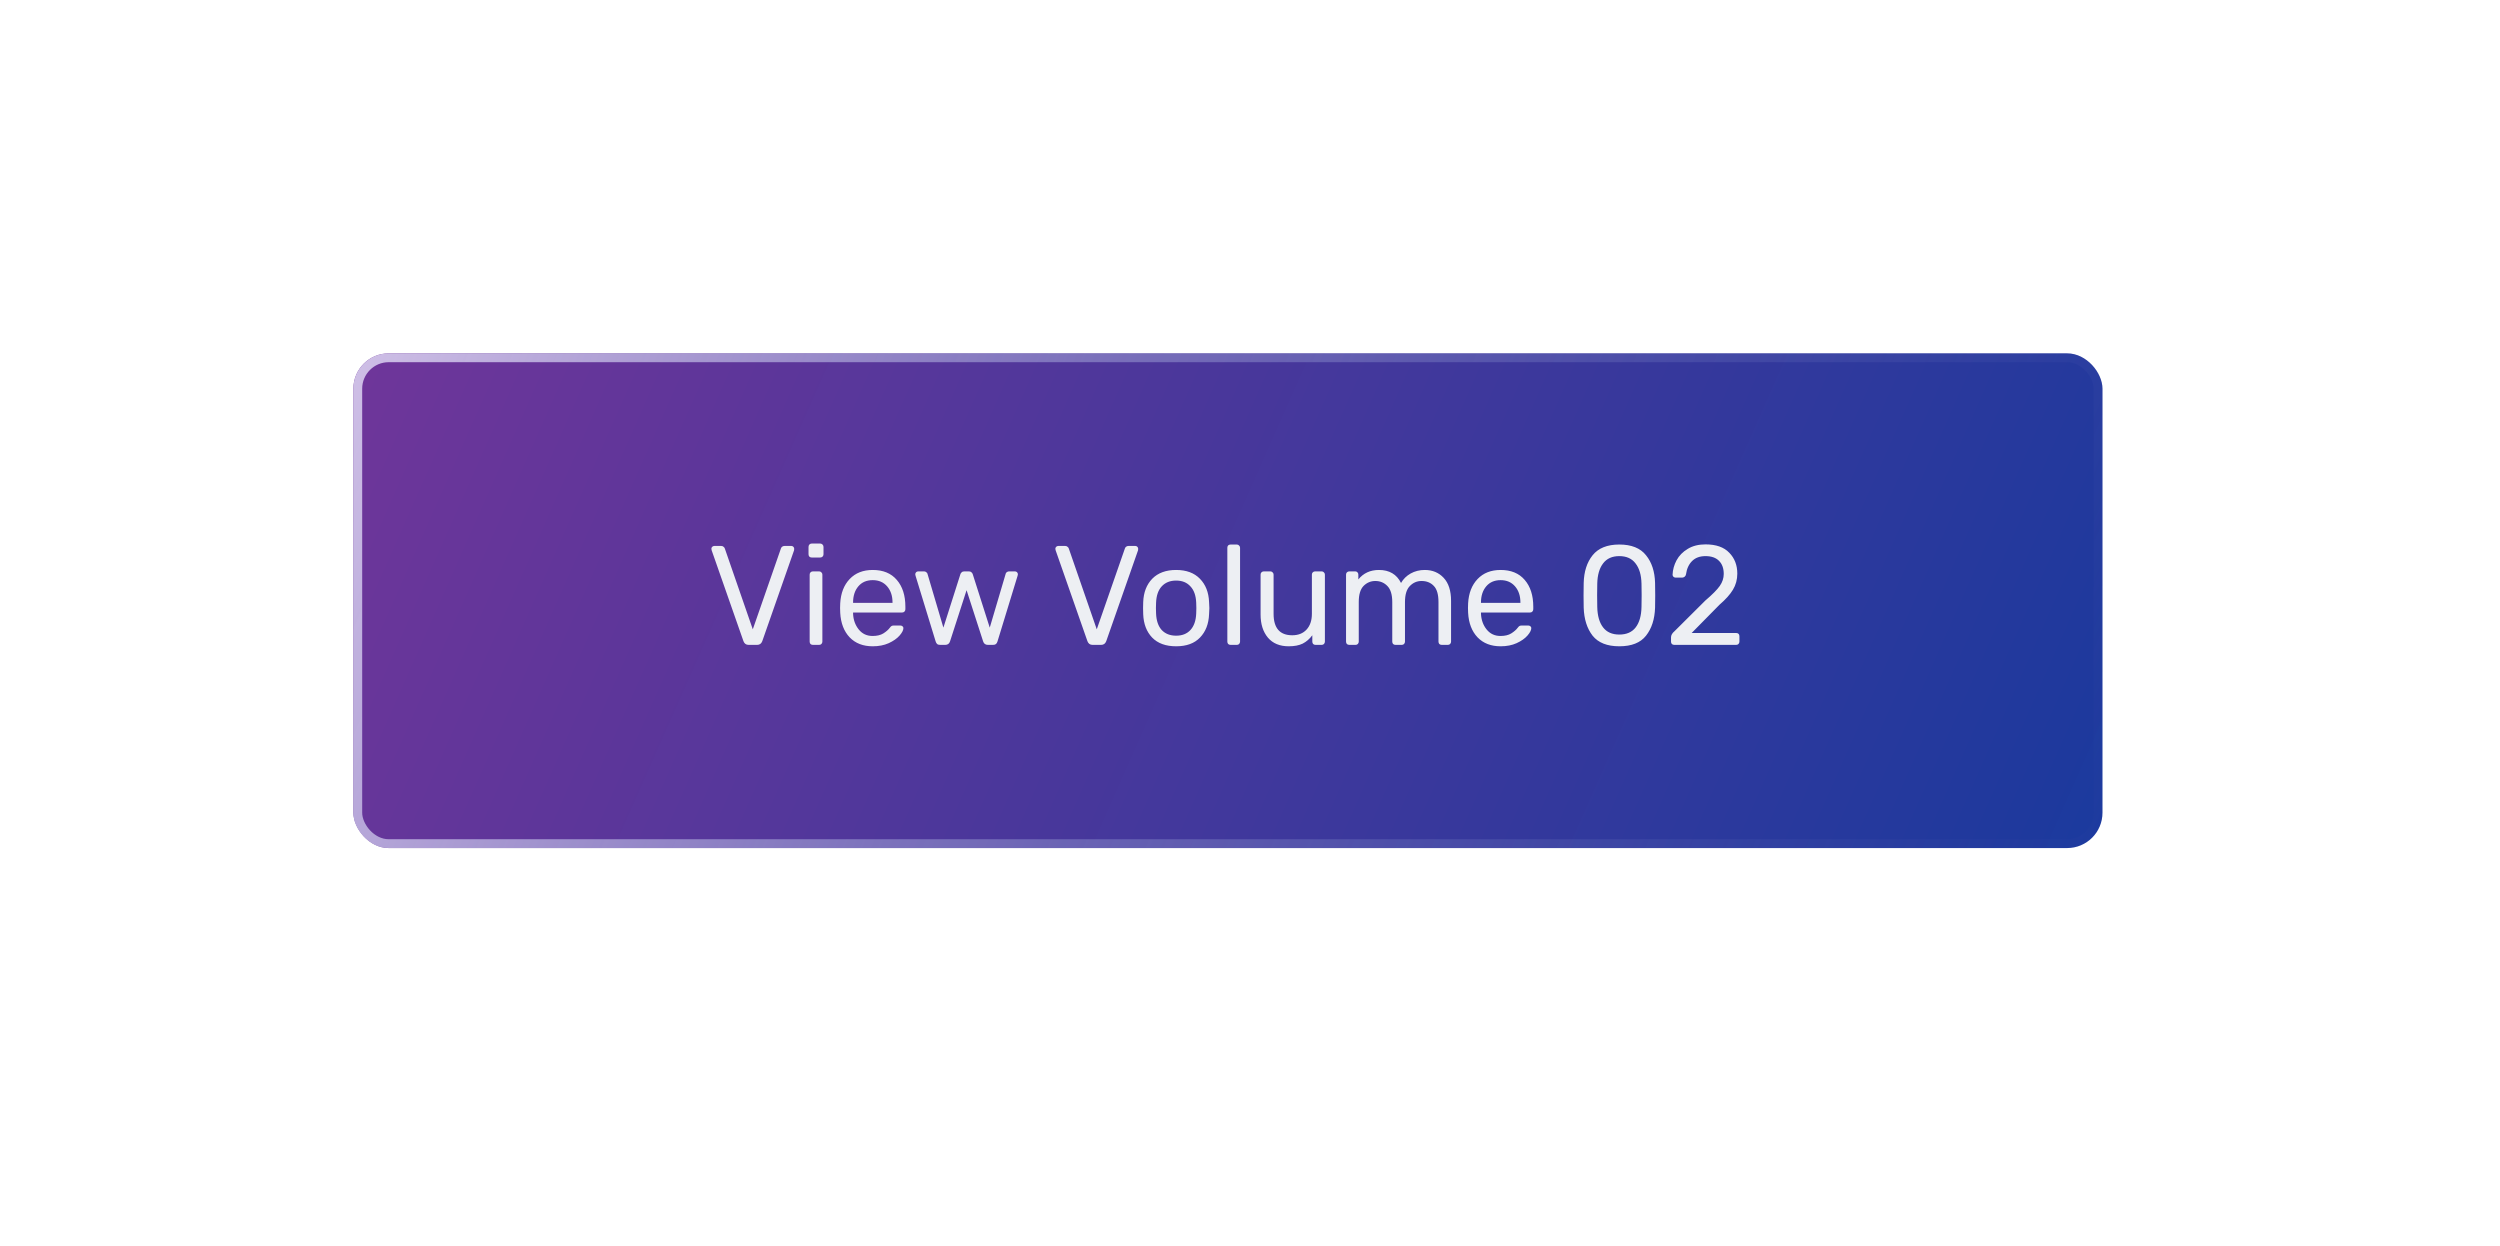 <svg width="283" height="141" viewBox="0 0 283 141" fill="none" xmlns="http://www.w3.org/2000/svg">
<g filter="url(#filter0_dd)">
<rect x="35" y="35" width="198" height="56" rx="4" fill="url(#paint0_linear)"/>
<path d="M79.736 68C79.459 68 79.267 67.861 79.16 67.584L75.56 57.296L75.528 57.12C75.528 57.035 75.56 56.96 75.624 56.896C75.699 56.832 75.779 56.8 75.864 56.8H76.632C76.749 56.8 76.84 56.832 76.904 56.896C76.979 56.949 77.027 57.013 77.048 57.088L80.216 66.24L83.4 57.088C83.421 57.013 83.464 56.949 83.528 56.896C83.603 56.832 83.699 56.8 83.816 56.8H84.584C84.669 56.8 84.744 56.832 84.808 56.896C84.872 56.96 84.904 57.035 84.904 57.12C84.904 57.195 84.899 57.253 84.888 57.296L81.288 67.584C81.181 67.861 80.989 68 80.712 68H79.736ZM86.893 58.112C86.787 58.112 86.696 58.08 86.621 58.016C86.557 57.941 86.525 57.851 86.525 57.744V56.912C86.525 56.805 86.557 56.715 86.621 56.64C86.696 56.565 86.787 56.528 86.893 56.528H87.837C87.944 56.528 88.034 56.565 88.109 56.64C88.184 56.715 88.221 56.805 88.221 56.912V57.744C88.221 57.851 88.184 57.941 88.109 58.016C88.034 58.08 87.944 58.112 87.837 58.112H86.893ZM87.021 68C86.915 68 86.824 67.968 86.749 67.904C86.685 67.829 86.653 67.739 86.653 67.632V60.048C86.653 59.941 86.685 59.856 86.749 59.792C86.824 59.717 86.915 59.68 87.021 59.68H87.725C87.832 59.68 87.917 59.717 87.981 59.792C88.056 59.856 88.093 59.941 88.093 60.048V67.632C88.093 67.739 88.056 67.829 87.981 67.904C87.917 67.968 87.832 68 87.725 68H87.021ZM93.793 68.16C92.705 68.16 91.835 67.824 91.185 67.152C90.534 66.469 90.177 65.541 90.113 64.368L90.097 63.824L90.113 63.296C90.177 62.144 90.534 61.227 91.185 60.544C91.835 59.861 92.705 59.52 93.793 59.52C94.966 59.52 95.873 59.893 96.513 60.64C97.163 61.387 97.489 62.4 97.489 63.68V63.968C97.489 64.075 97.451 64.165 97.377 64.24C97.313 64.304 97.228 64.336 97.121 64.336H91.569V64.48C91.601 65.173 91.814 65.765 92.209 66.256C92.603 66.747 93.126 66.992 93.777 66.992C94.278 66.992 94.683 66.896 94.993 66.704C95.313 66.501 95.553 66.293 95.713 66.08C95.809 65.952 95.883 65.877 95.937 65.856C95.99 65.824 96.081 65.808 96.209 65.808H96.913C97.009 65.808 97.089 65.835 97.153 65.888C97.228 65.941 97.265 66.011 97.265 66.096C97.265 66.331 97.121 66.613 96.833 66.944C96.545 67.275 96.134 67.563 95.601 67.808C95.078 68.043 94.475 68.16 93.793 68.16ZM96.033 63.248V63.2C96.033 62.453 95.83 61.845 95.425 61.376C95.019 60.907 94.475 60.672 93.793 60.672C93.1 60.672 92.555 60.907 92.161 61.376C91.766 61.845 91.569 62.453 91.569 63.2V63.248H96.033ZM101.424 68C101.274 68 101.162 67.968 101.088 67.904C101.013 67.84 100.954 67.739 100.912 67.6L98.64 60.176L98.608 60.016C98.608 59.92 98.64 59.84 98.704 59.776C98.768 59.712 98.848 59.68 98.944 59.68H99.6C99.706 59.68 99.792 59.712 99.856 59.776C99.93 59.829 99.973 59.883 99.984 59.936L101.792 66.048L103.712 60.016C103.733 59.931 103.781 59.856 103.856 59.792C103.93 59.717 104.032 59.68 104.16 59.68H104.672C104.8 59.68 104.901 59.717 104.976 59.792C105.05 59.856 105.098 59.931 105.12 60.016L107.04 66.048L108.848 59.936C108.858 59.883 108.896 59.829 108.96 59.776C109.034 59.712 109.125 59.68 109.232 59.68H109.888C109.984 59.68 110.064 59.712 110.128 59.776C110.192 59.84 110.224 59.92 110.224 60.016L110.192 60.176L107.92 67.6C107.877 67.739 107.818 67.84 107.744 67.904C107.669 67.968 107.557 68 107.408 68H106.832C106.554 68 106.373 67.867 106.288 67.6L104.416 61.808L102.544 67.6C102.458 67.867 102.277 68 102 68H101.424ZM118.674 68C118.396 68 118.204 67.861 118.098 67.584L114.498 57.296L114.465 57.12C114.465 57.035 114.498 56.96 114.562 56.896C114.636 56.832 114.716 56.8 114.802 56.8H115.57C115.687 56.8 115.778 56.832 115.842 56.896C115.916 56.949 115.964 57.013 115.986 57.088L119.154 66.24L122.338 57.088C122.359 57.013 122.402 56.949 122.466 56.896C122.54 56.832 122.636 56.8 122.753 56.8H123.522C123.607 56.8 123.682 56.832 123.746 56.896C123.81 56.96 123.842 57.035 123.842 57.12C123.842 57.195 123.836 57.253 123.826 57.296L120.226 67.584C120.119 67.861 119.927 68 119.65 68H118.674ZM128.139 68.16C126.965 68.16 126.059 67.829 125.419 67.168C124.789 66.507 124.453 65.627 124.411 64.528L124.395 63.84L124.411 63.152C124.453 62.053 124.795 61.173 125.435 60.512C126.085 59.851 126.987 59.52 128.139 59.52C129.291 59.52 130.187 59.851 130.827 60.512C131.477 61.173 131.824 62.053 131.867 63.152C131.888 63.387 131.899 63.616 131.899 63.84C131.899 64.064 131.888 64.293 131.867 64.528C131.824 65.627 131.483 66.507 130.843 67.168C130.213 67.829 129.312 68.16 128.139 68.16ZM128.139 66.96C128.821 66.96 129.36 66.747 129.755 66.32C130.16 65.883 130.379 65.259 130.411 64.448C130.421 64.341 130.427 64.139 130.427 63.84C130.427 63.541 130.421 63.339 130.411 63.232C130.379 62.421 130.16 61.803 129.755 61.376C129.36 60.939 128.821 60.72 128.139 60.72C127.456 60.72 126.912 60.939 126.507 61.376C126.112 61.803 125.899 62.421 125.867 63.232L125.851 63.84L125.867 64.448C125.899 65.259 126.112 65.883 126.507 66.32C126.912 66.747 127.456 66.96 128.139 66.96ZM134.303 68C134.196 68 134.105 67.968 134.031 67.904C133.967 67.829 133.935 67.739 133.935 67.632V57.008C133.935 56.891 133.967 56.8 134.031 56.736C134.105 56.672 134.196 56.64 134.303 56.64H135.007C135.113 56.64 135.199 56.677 135.263 56.752C135.337 56.816 135.375 56.901 135.375 57.008V67.632C135.375 67.739 135.337 67.829 135.263 67.904C135.199 67.968 135.113 68 135.007 68H134.303ZM140.882 68.16C139.869 68.16 139.085 67.835 138.53 67.184C137.975 66.523 137.698 65.648 137.698 64.56V60.048C137.698 59.941 137.73 59.856 137.794 59.792C137.869 59.717 137.959 59.68 138.066 59.68H138.802C138.909 59.68 138.994 59.717 139.058 59.792C139.133 59.856 139.17 59.941 139.17 60.048V64.48C139.17 66.101 139.874 66.912 141.282 66.912C141.965 66.912 142.503 66.699 142.898 66.272C143.303 65.835 143.506 65.237 143.506 64.48V60.048C143.506 59.941 143.538 59.856 143.602 59.792C143.677 59.717 143.767 59.68 143.874 59.68H144.61C144.717 59.68 144.802 59.717 144.866 59.792C144.941 59.856 144.978 59.941 144.978 60.048V67.632C144.978 67.739 144.941 67.829 144.866 67.904C144.802 67.968 144.717 68 144.61 68H143.922C143.815 68 143.725 67.968 143.65 67.904C143.586 67.829 143.554 67.739 143.554 67.632V66.912C143.245 67.328 142.882 67.643 142.466 67.856C142.05 68.059 141.522 68.16 140.882 68.16ZM147.74 68C147.633 68 147.543 67.968 147.468 67.904C147.404 67.829 147.372 67.739 147.372 67.632V60.048C147.372 59.941 147.404 59.856 147.468 59.792C147.543 59.717 147.633 59.68 147.74 59.68H148.412C148.519 59.68 148.604 59.717 148.668 59.792C148.732 59.856 148.764 59.941 148.764 60.048V60.592C149.34 59.877 150.119 59.52 151.1 59.52C152.273 59.52 153.105 60.011 153.596 60.992C153.852 60.544 154.215 60.187 154.684 59.92C155.164 59.653 155.697 59.52 156.284 59.52C157.159 59.52 157.873 59.819 158.428 60.416C158.983 61.013 159.26 61.877 159.26 63.008V67.632C159.26 67.739 159.223 67.829 159.148 67.904C159.084 67.968 158.999 68 158.892 68H158.204C158.097 68 158.007 67.968 157.932 67.904C157.868 67.829 157.836 67.739 157.836 67.632V63.152C157.836 62.299 157.66 61.691 157.308 61.328C156.956 60.955 156.492 60.768 155.916 60.768C155.404 60.768 154.961 60.96 154.588 61.344C154.225 61.717 154.044 62.32 154.044 63.152V67.632C154.044 67.739 154.007 67.829 153.932 67.904C153.868 67.968 153.783 68 153.676 68H152.972C152.865 68 152.775 67.968 152.7 67.904C152.636 67.829 152.604 67.739 152.604 67.632V63.152C152.604 62.309 152.417 61.701 152.044 61.328C151.681 60.955 151.228 60.768 150.684 60.768C150.172 60.768 149.729 60.955 149.356 61.328C148.993 61.701 148.812 62.304 148.812 63.136V67.632C148.812 67.739 148.775 67.829 148.7 67.904C148.636 67.968 148.551 68 148.444 68H147.74ZM164.871 68.16C163.783 68.16 162.914 67.824 162.263 67.152C161.612 66.469 161.255 65.541 161.191 64.368L161.175 63.824L161.191 63.296C161.255 62.144 161.612 61.227 162.263 60.544C162.914 59.861 163.783 59.52 164.871 59.52C166.044 59.52 166.951 59.893 167.591 60.64C168.242 61.387 168.567 62.4 168.567 63.68V63.968C168.567 64.075 168.53 64.165 168.455 64.24C168.391 64.304 168.306 64.336 168.199 64.336H162.647V64.48C162.679 65.173 162.892 65.765 163.287 66.256C163.682 66.747 164.204 66.992 164.855 66.992C165.356 66.992 165.762 66.896 166.071 66.704C166.391 66.501 166.631 66.293 166.791 66.08C166.887 65.952 166.962 65.877 167.015 65.856C167.068 65.824 167.159 65.808 167.287 65.808H167.991C168.087 65.808 168.167 65.835 168.231 65.888C168.306 65.941 168.343 66.011 168.343 66.096C168.343 66.331 168.199 66.613 167.911 66.944C167.623 67.275 167.212 67.563 166.679 67.808C166.156 68.043 165.554 68.16 164.871 68.16ZM167.111 63.248V63.2C167.111 62.453 166.908 61.845 166.503 61.376C166.098 60.907 165.554 60.672 164.871 60.672C164.178 60.672 163.634 60.907 163.239 61.376C162.844 61.845 162.647 62.453 162.647 63.2V63.248H167.111ZM178.306 68.16C176.93 68.16 175.922 67.76 175.282 66.96C174.653 66.149 174.317 65.093 174.274 63.792L174.258 62.416L174.274 60.992C174.306 59.701 174.642 58.656 175.282 57.856C175.933 57.045 176.941 56.64 178.306 56.64C179.682 56.64 180.69 57.045 181.33 57.856C181.981 58.656 182.322 59.701 182.354 60.992C182.365 61.291 182.37 61.765 182.37 62.416C182.37 63.045 182.365 63.504 182.354 63.792C182.311 65.093 181.97 66.149 181.33 66.96C180.701 67.76 179.693 68.16 178.306 68.16ZM178.306 66.832C179.127 66.832 179.746 66.56 180.162 66.016C180.578 65.472 180.797 64.704 180.818 63.712C180.829 63.403 180.834 62.96 180.834 62.384C180.834 61.797 180.829 61.36 180.818 61.072C180.797 60.091 180.573 59.328 180.146 58.784C179.73 58.229 179.117 57.952 178.306 57.952C177.495 57.952 176.882 58.229 176.466 58.784C176.05 59.328 175.831 60.091 175.81 61.072L175.794 62.384L175.81 63.712C175.831 64.704 176.05 65.472 176.466 66.016C176.882 66.56 177.495 66.832 178.306 66.832ZM184.527 68C184.42 68 184.33 67.968 184.255 67.904C184.191 67.829 184.159 67.739 184.159 67.632V67.152C184.159 66.907 184.292 66.672 184.559 66.448L188.047 62.976C188.836 62.304 189.38 61.755 189.679 61.328C189.978 60.901 190.127 60.448 190.127 59.968C190.127 59.339 189.951 58.848 189.599 58.496C189.247 58.133 188.735 57.952 188.063 57.952C187.423 57.952 186.916 58.139 186.543 58.512C186.17 58.885 185.94 59.387 185.855 60.016C185.834 60.133 185.78 60.224 185.695 60.288C185.61 60.352 185.524 60.384 185.439 60.384H184.671C184.575 60.384 184.495 60.352 184.431 60.288C184.367 60.224 184.335 60.149 184.335 60.064C184.356 59.499 184.506 58.955 184.783 58.432C185.071 57.899 185.492 57.467 186.047 57.136C186.602 56.795 187.274 56.624 188.063 56.624C189.258 56.624 190.154 56.939 190.751 57.568C191.359 58.187 191.663 58.976 191.663 59.936C191.663 60.608 191.498 61.216 191.167 61.76C190.847 62.293 190.34 62.859 189.647 63.456L186.495 66.656H191.535C191.652 66.656 191.743 66.688 191.807 66.752C191.871 66.816 191.903 66.907 191.903 67.024V67.632C191.903 67.739 191.866 67.829 191.791 67.904C191.727 67.968 191.642 68 191.535 68H184.527Z" fill="#EDEFF3"/>
<rect x="35.5" y="35.5" width="197" height="55" rx="3.5" stroke="url(#paint1_linear)"/>
</g>
<defs>
<filter id="filter0_dd" x="0" y="0" width="283" height="141" filterUnits="userSpaceOnUse" color-interpolation-filters="sRGB">
<feFlood flood-opacity="0" result="BackgroundImageFix"/>
<feColorMatrix in="SourceAlpha" type="matrix" values="0 0 0 0 0 0 0 0 0 0 0 0 0 0 0 0 0 0 127 0"/>
<feOffset dx="10" dy="10"/>
<feGaussianBlur stdDeviation="20"/>
<feColorMatrix type="matrix" values="0 0 0 0 0.047 0 0 0 0 0.05 0 0 0 0 0.054 0 0 0 1 0"/>
<feBlend mode="normal" in2="BackgroundImageFix" result="effect1_dropShadow"/>
<feColorMatrix in="SourceAlpha" type="matrix" values="0 0 0 0 0 0 0 0 0 0 0 0 0 0 0 0 0 0 127 0"/>
<feOffset dx="-5" dy="-5"/>
<feGaussianBlur stdDeviation="15"/>
<feColorMatrix type="matrix" values="0 0 0 0 1 0 0 0 0 1 0 0 0 0 1 0 0 0 0.25 0"/>
<feBlend mode="normal" in2="effect1_dropShadow" result="effect2_dropShadow"/>
<feBlend mode="normal" in="SourceGraphic" in2="effect2_dropShadow" result="shape"/>
</filter>
<linearGradient id="paint0_linear" x1="11.392" y1="28" x2="237.12" y2="128.082" gradientUnits="userSpaceOnUse">
<stop stop-color="#793599"/>
<stop offset="1" stop-color="#133A9E"/>
</linearGradient>
<linearGradient id="paint1_linear" x1="17.18" y1="35" x2="236.725" y2="126.43" gradientUnits="userSpaceOnUse">
<stop stop-color="#E3D5F2"/>
<stop offset="1" stop-color="#27399E" stop-opacity="0"/>
</linearGradient>
</defs>
</svg>
